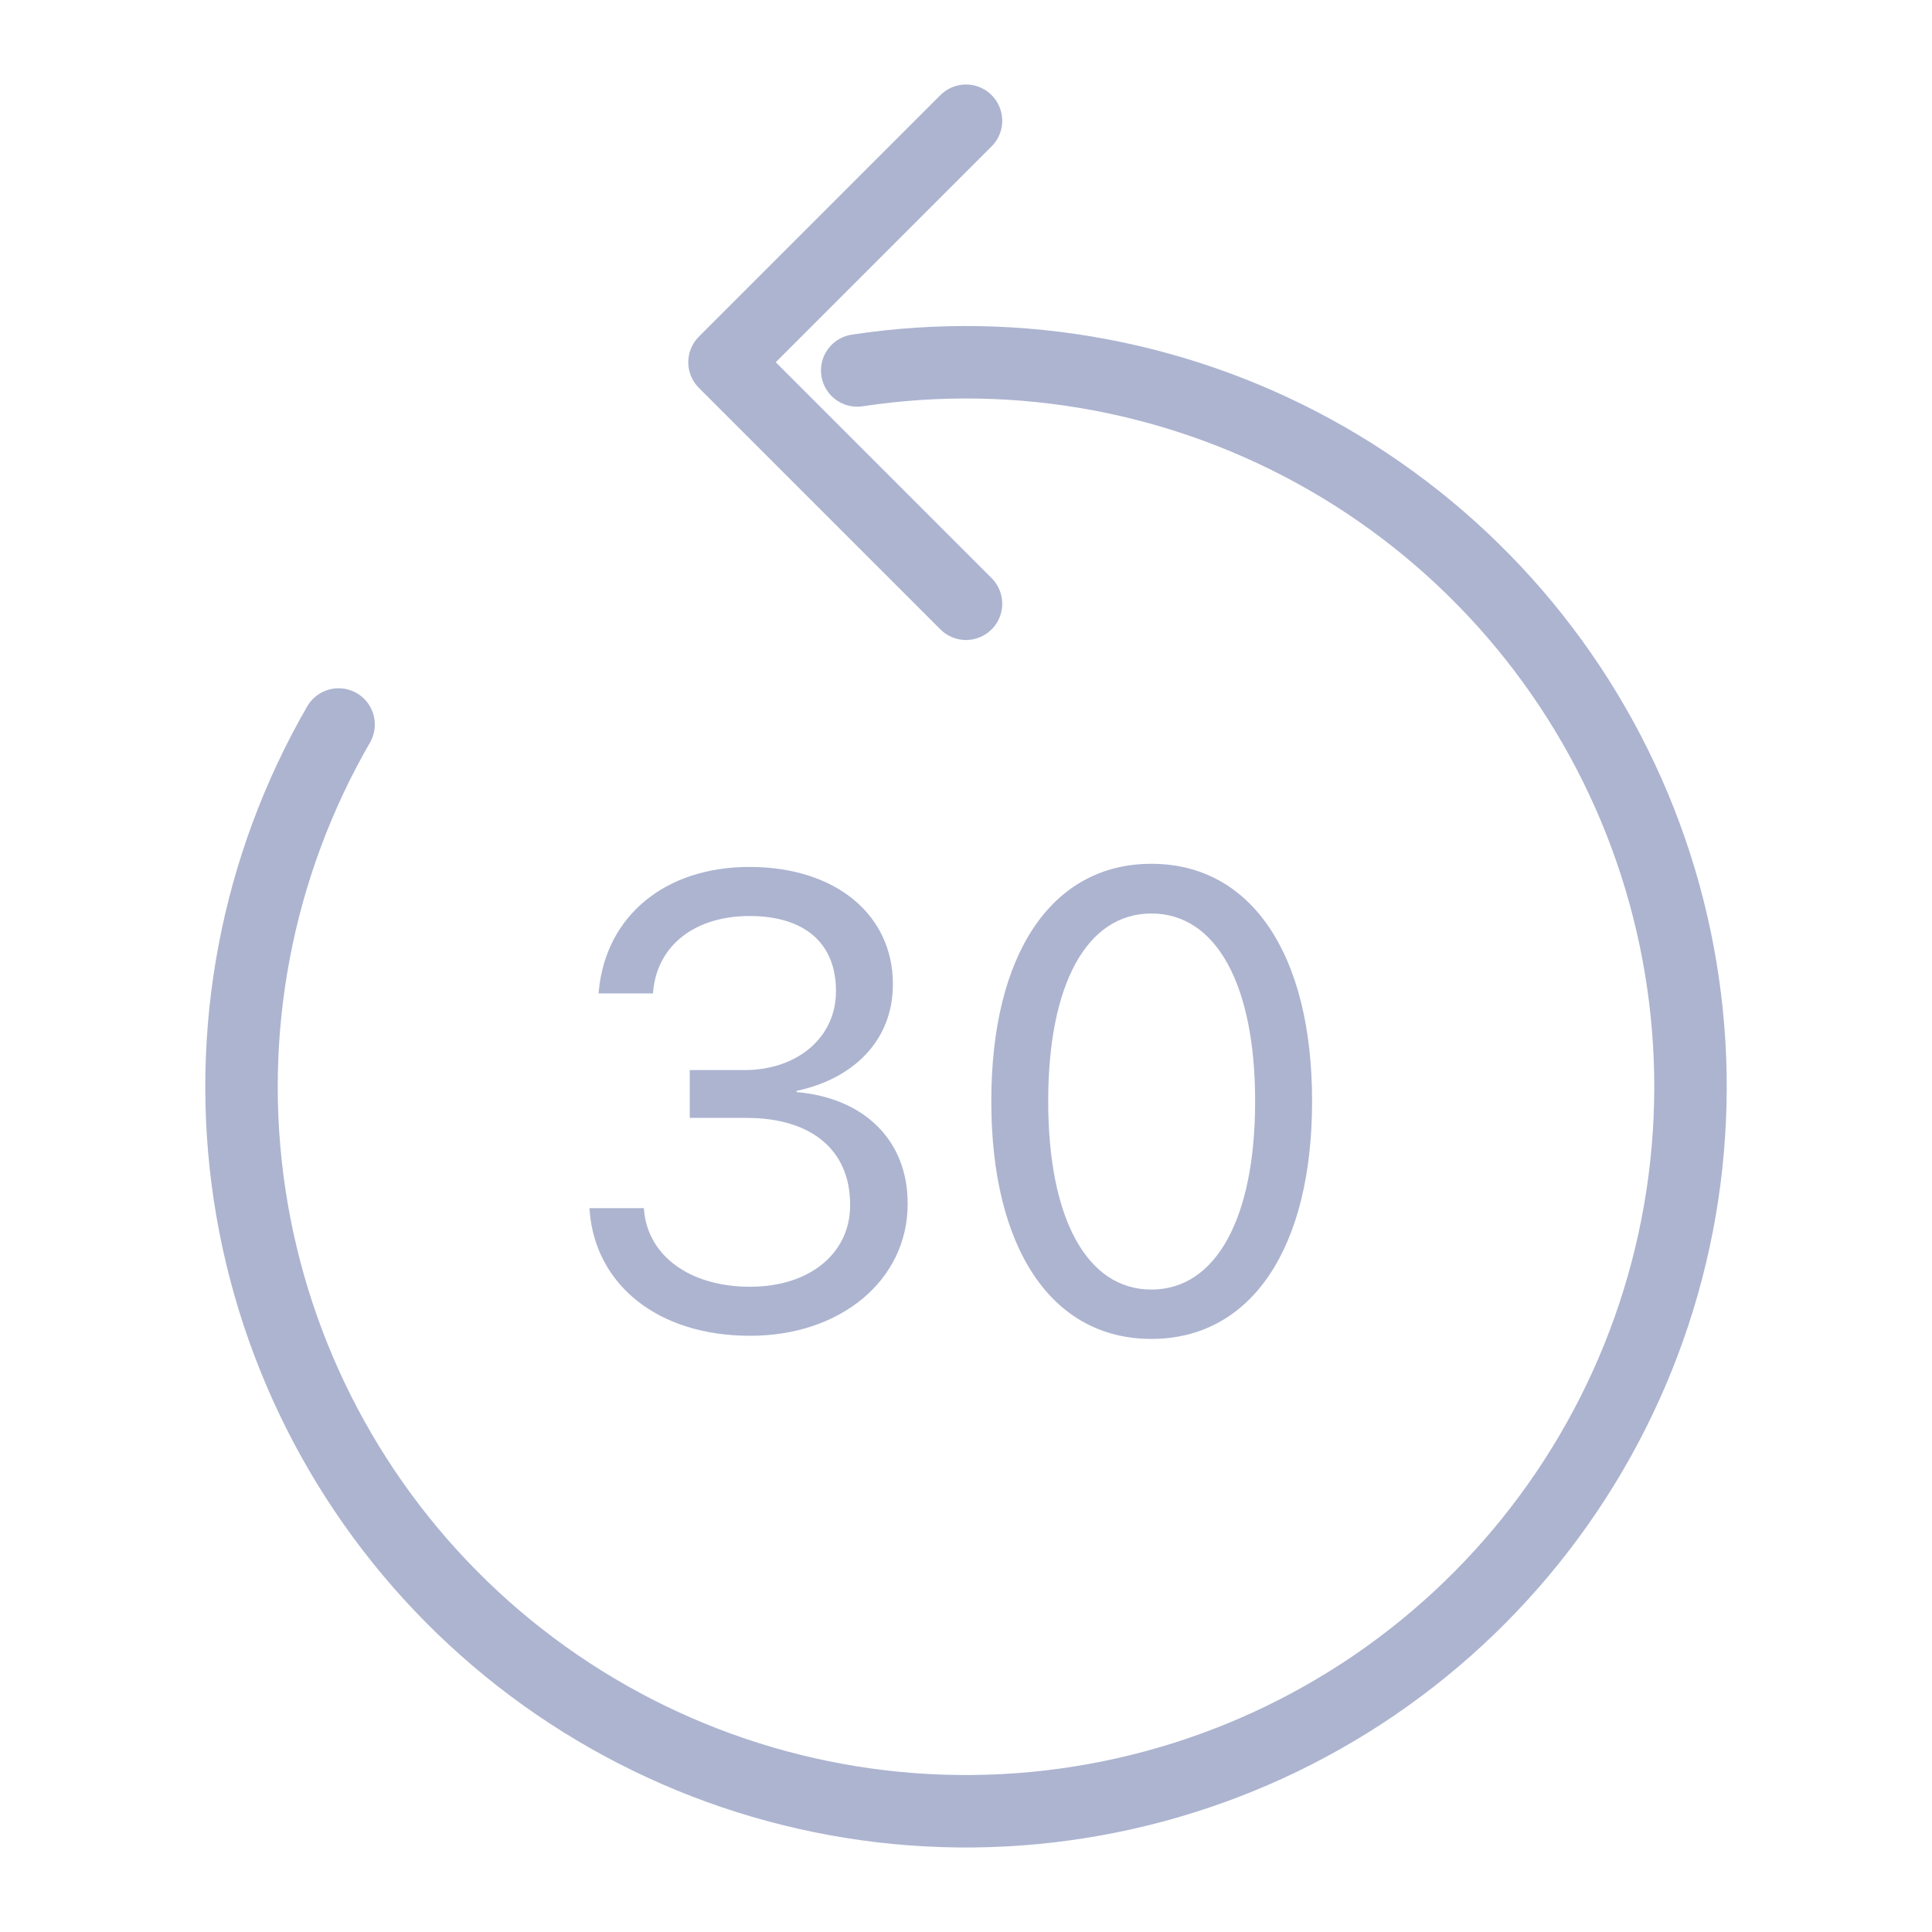 <svg width="40" height="40" viewBox="0 0 40 40" fill="none" xmlns="http://www.w3.org/2000/svg">
<path d="M20 12.5L15 7.5L20 2.5" stroke="#ACB4D0" stroke-width="1.5" stroke-linecap="round" stroke-linejoin="round"/>
<path d="M7.01 15C5.31 17.944 4.661 21.377 5.168 24.738C5.675 28.099 7.308 31.188 9.801 33.499C12.293 35.81 15.496 37.206 18.885 37.459C22.275 37.711 25.65 36.805 28.457 34.889C31.264 32.973 33.337 30.16 34.337 26.911C35.336 23.663 35.203 20.171 33.959 17.008C32.714 13.845 30.432 11.199 27.487 9.502C24.542 7.806 21.108 7.16 17.748 7.67" stroke="#ACB4D0" stroke-width="1.5" stroke-linecap="round" stroke-linejoin="round"/>
<path d="M15.531 27.656C17.412 27.656 18.792 26.498 18.792 24.928V24.916C18.792 23.581 17.861 22.728 16.494 22.611V22.585C17.666 22.337 18.486 21.543 18.486 20.384V20.371C18.486 18.945 17.308 17.949 15.518 17.949C13.76 17.949 12.549 18.971 12.399 20.502L12.393 20.567H13.519L13.525 20.502C13.623 19.551 14.411 18.965 15.518 18.965C16.663 18.965 17.308 19.531 17.308 20.515V20.527C17.308 21.465 16.527 22.155 15.407 22.155H14.281V23.145H15.459C16.774 23.145 17.601 23.789 17.601 24.942V24.955C17.601 25.951 16.761 26.641 15.531 26.641C14.281 26.641 13.428 26.003 13.336 25.078L13.33 25.013H12.204L12.21 25.091C12.334 26.576 13.591 27.656 15.531 27.656Z" fill="#ACB4D0"/>
<path d="M23.838 27.721C25.915 27.721 27.165 25.827 27.165 22.806V22.793C27.165 19.772 25.915 17.884 23.838 17.884C21.761 17.884 20.524 19.772 20.524 22.793V22.806C20.524 25.827 21.761 27.721 23.838 27.721ZM23.838 26.699C22.49 26.699 21.702 25.202 21.702 22.806V22.793C21.702 20.397 22.49 18.913 23.838 18.913C25.186 18.913 25.986 20.397 25.986 22.793V22.806C25.986 25.202 25.186 26.699 23.838 26.699Z" fill="#ACB4D0"/>
</svg>
